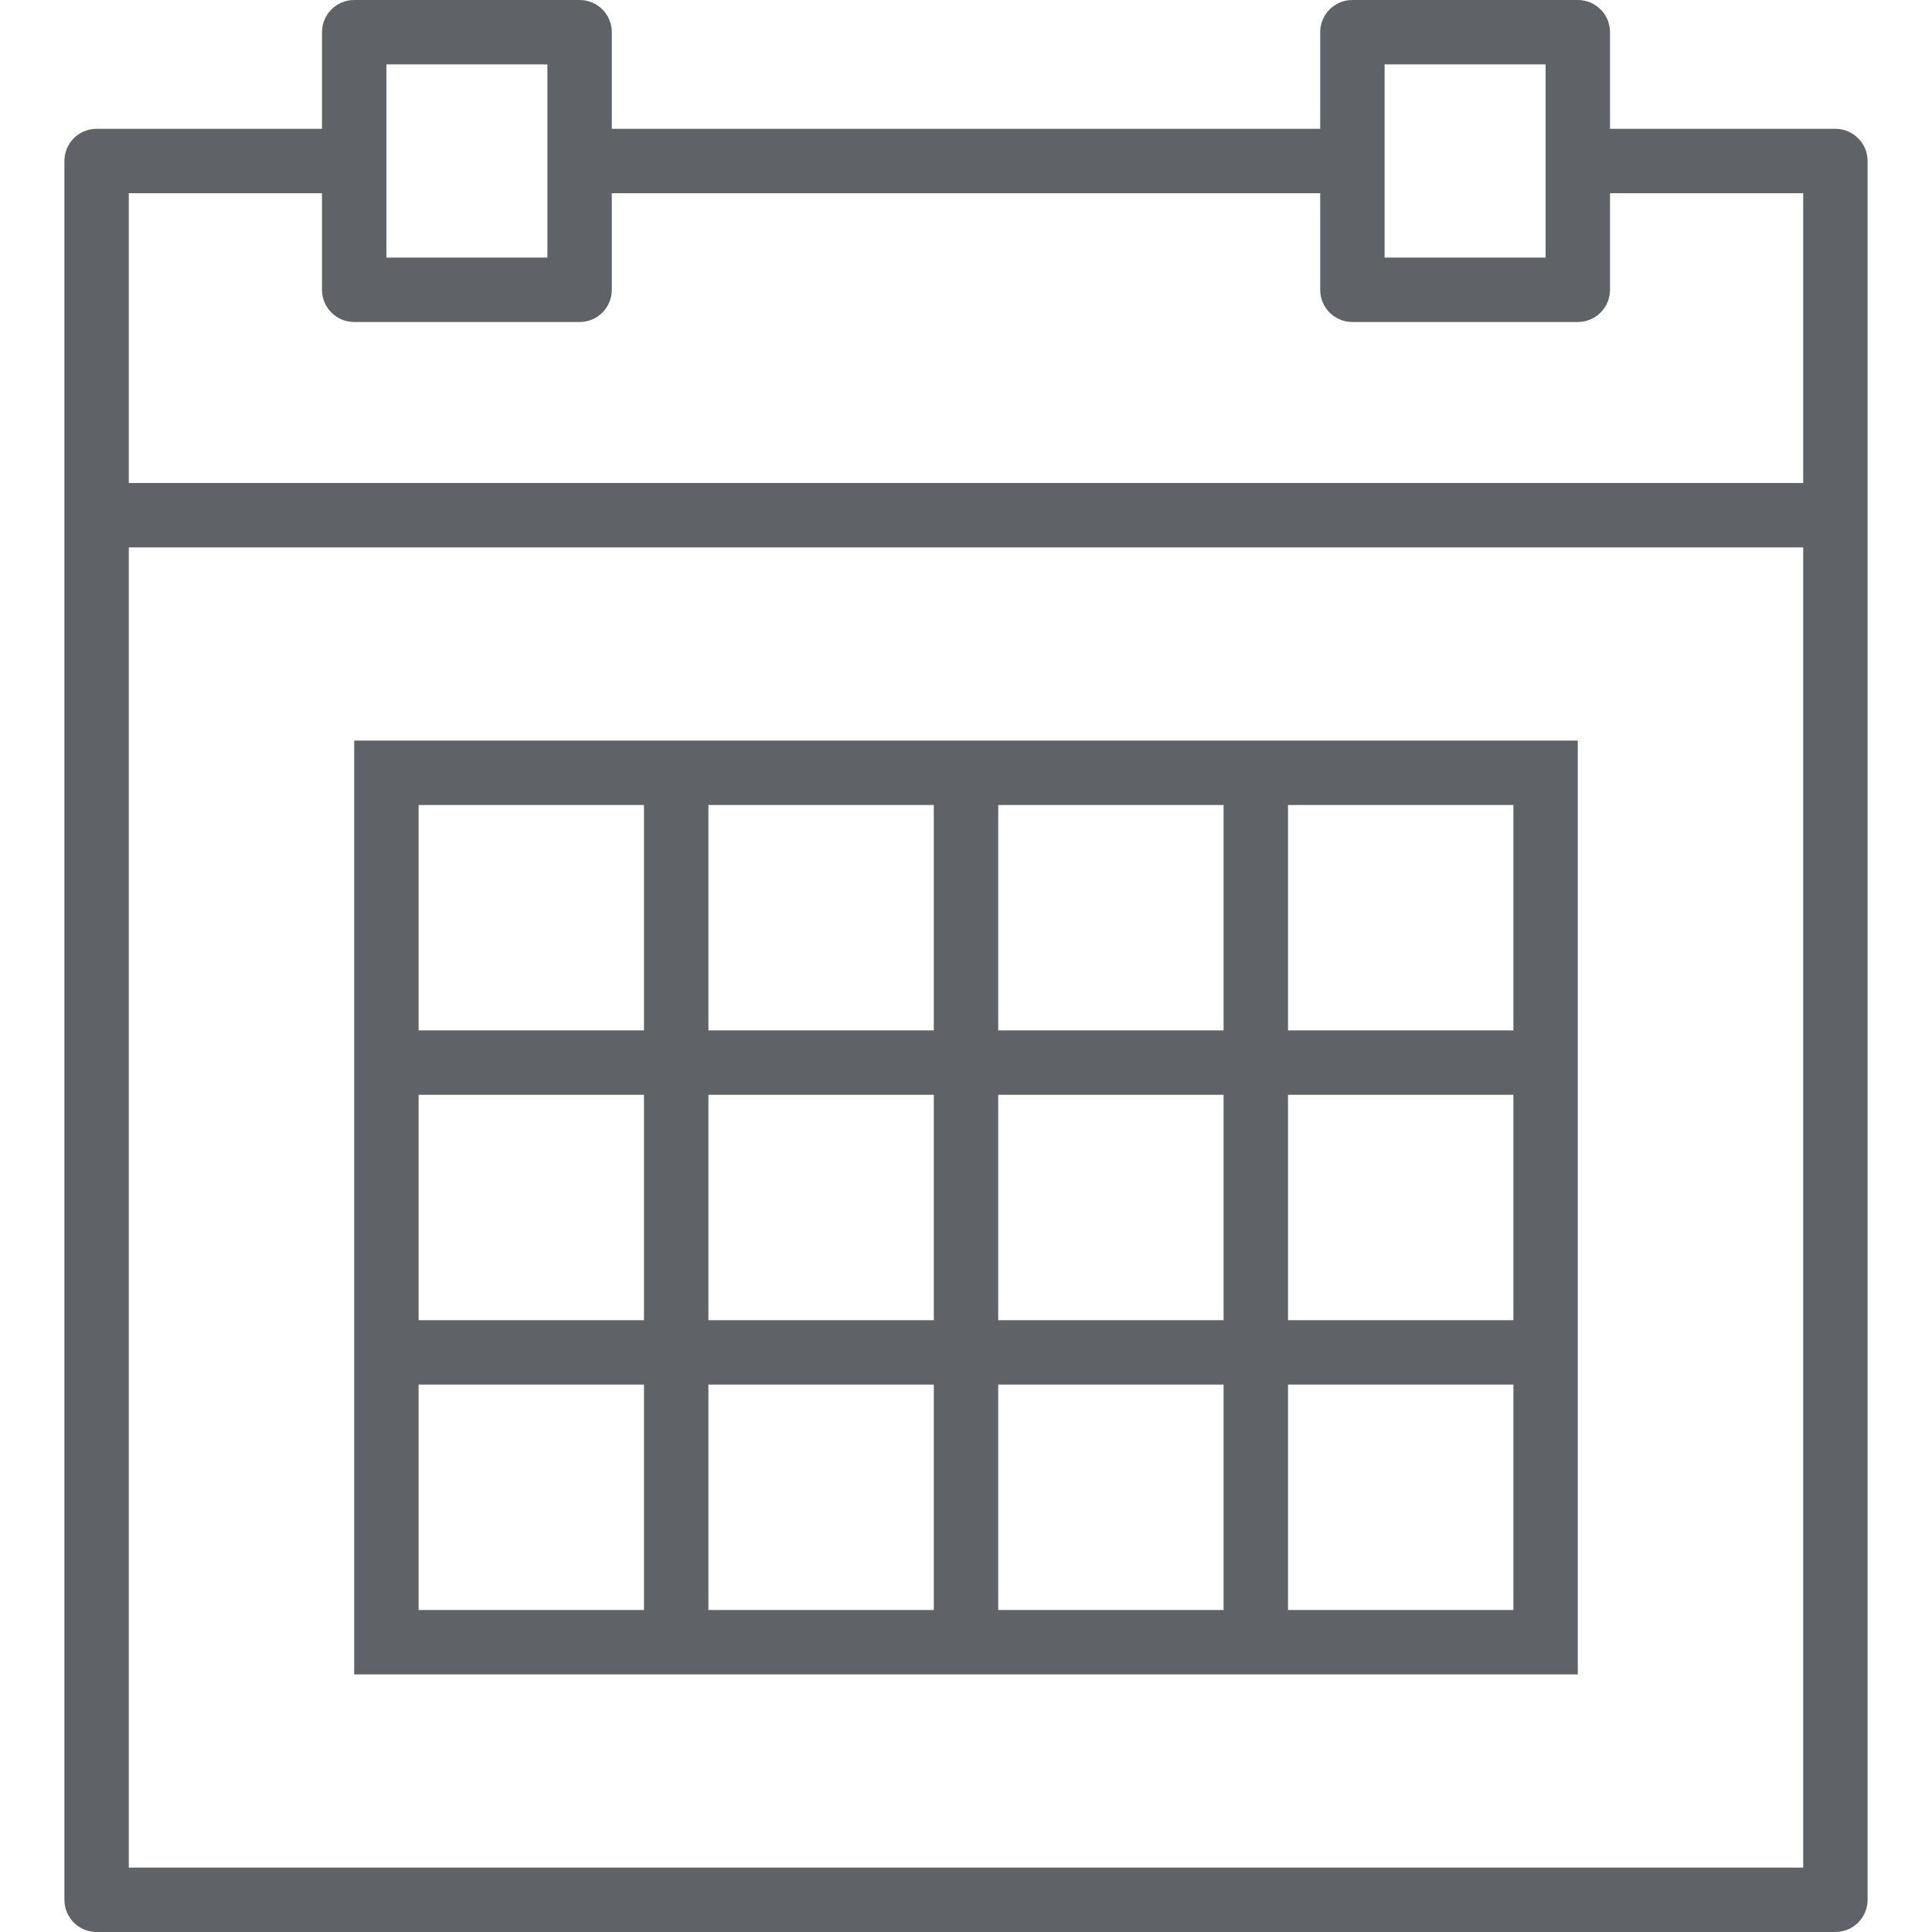 <svg width="18" height="18" viewBox="0 0 18 18" fill="none" xmlns="http://www.w3.org/2000/svg">
<path d="M17.1 1.2H15V0.3C15 0.134 14.866 0 14.7 0H12.6C12.434 0 12.3 0.134 12.3 0.3V1.2H5.7V0.3C5.7 0.134 5.566 0 5.4 0H3.3C3.134 0 3 0.134 3 0.3V1.2H0.9C0.734 1.2 0.6 1.334 0.6 1.5V4.8V17.7C0.6 17.866 0.734 18 0.9 18H17.1C17.265 18 17.4 17.866 17.4 17.7V4.8V1.5C17.4 1.334 17.265 1.2 17.1 1.2ZM12.9 0.6H14.4V1.5V2.4H12.9V1.5V0.6ZM3.6 0.6H5.1V1.5V2.4H3.6V1.5V0.6ZM1.2 1.8H3V2.7C3 2.866 3.134 3 3.3 3H5.4C5.566 3 5.7 2.866 5.7 2.7V1.8H12.3V2.7C12.3 2.866 12.434 3 12.6 3H14.7C14.866 3 15 2.866 15 2.7V1.8H16.8V4.5H1.2V1.8ZM1.2 17.4V5.1H16.8V17.4H1.2Z" fill="#5F6368"/>
<path d="M11.4 6.9H9.3H8.7H6.6H6H3.3V9.6V10.2V12.3V12.9V15.6H6H6.6H8.7H9.3H11.4H12H14.7V12.9V12.3V10.2V9.6V6.9H12H11.4ZM9.3 7.5H11.4V9.6H9.3V7.5ZM11.4 12.3H9.3V10.2H11.4V12.3ZM6.6 10.2H8.7V12.3H6.6V10.2ZM6.6 7.5H8.7V9.6H6.6V7.5ZM3.9 7.5H6V9.6H3.9V7.5ZM3.9 10.2H6V12.3H3.9V10.2ZM6 15H3.9V12.9H6V15ZM8.7 15H6.6V12.9H8.7V15ZM11.4 15H9.3V12.9H11.4V15ZM14.1 15H12V12.9H14.1V15ZM14.1 12.3H12V10.2H14.1V12.3ZM14.1 7.5V9.6H12V7.5H14.1Z" fill="#5F6368"/>
</svg>

